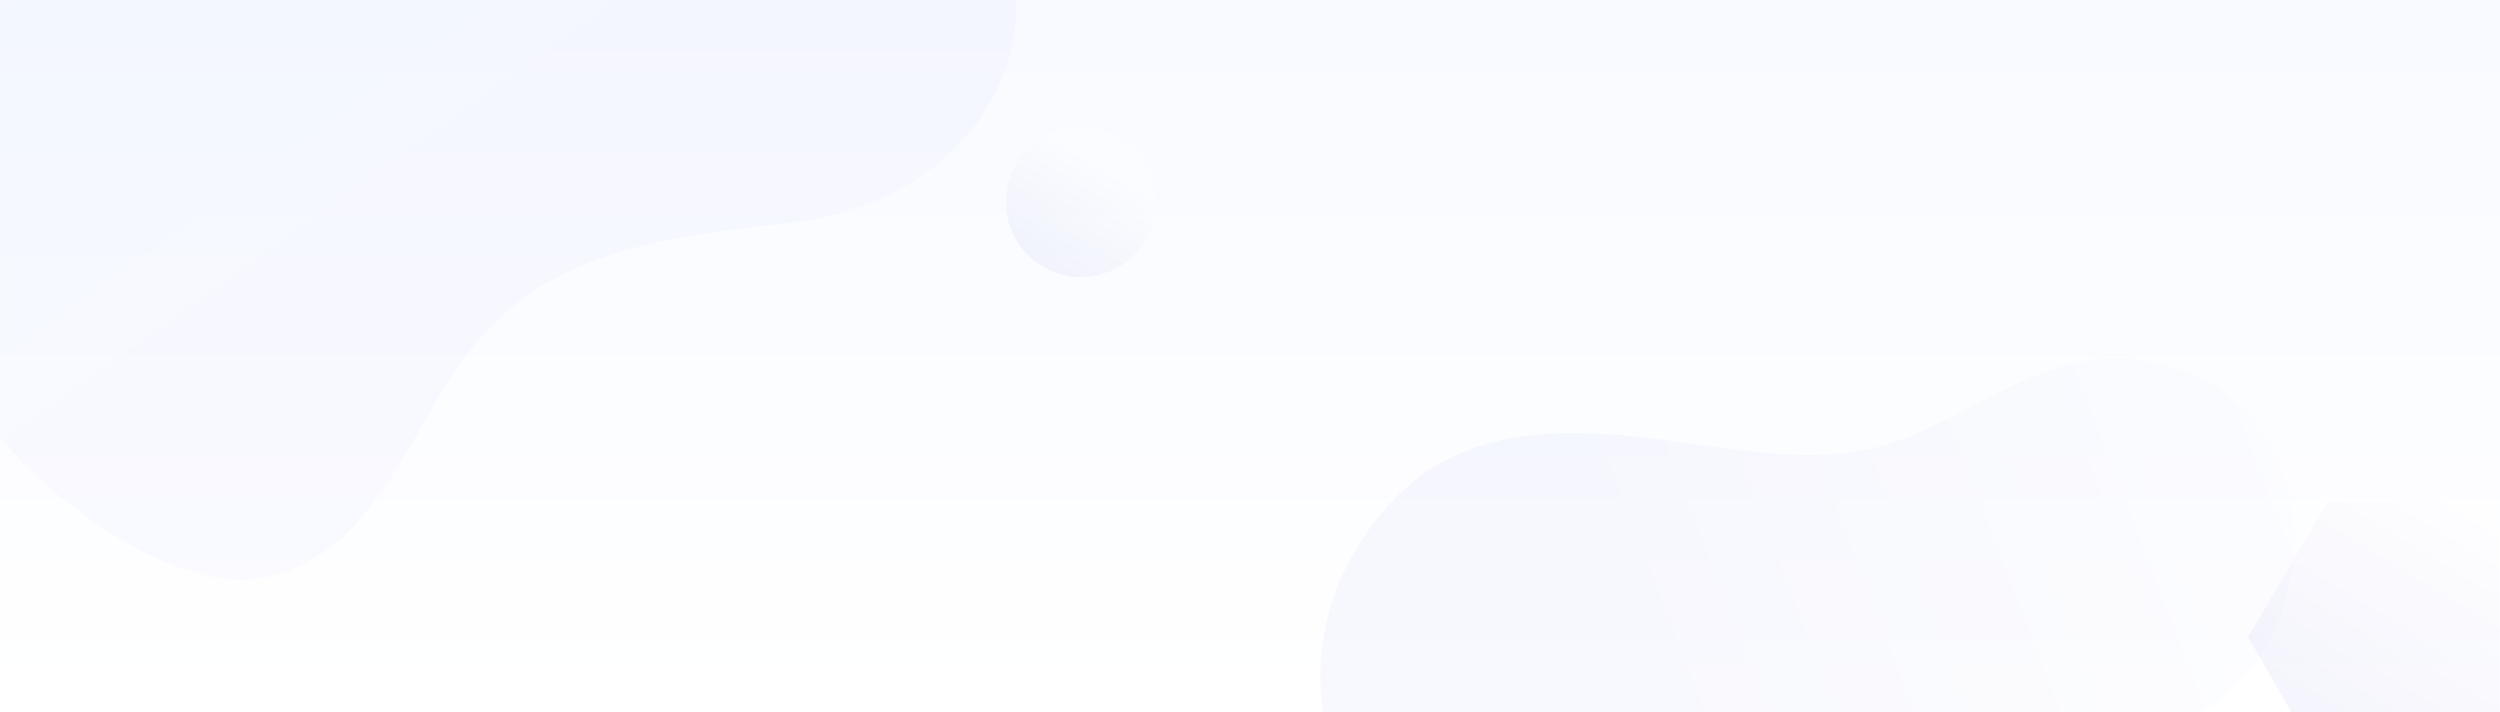 <svg xmlns="http://www.w3.org/2000/svg" xmlns:xlink="http://www.w3.org/1999/xlink" width="1600" height="456" viewBox="0 0 1600 456">
  <rect x="0" y="0" width="1600" height="456" fill="#333333" stroke="none"/>
  <defs>
    <linearGradient id="bg-image-b" x1="50%" x2="50%" y1="100%" y2="0%">
      <stop offset="0%" stop-color="#FFF"/>
      <stop offset="100%" stop-color="#F8FAFF"/>
    </linearGradient>
    <rect id="bg-image-a" width="1600" height="456" x="0" y="0"/>
    <linearGradient id="bg-image-d" x1="0%" x2="116.28%" y1="30.184%" y2="75.225%">
      <stop offset="0%" stop-color="#9EA7FC"/>
      <stop offset="100%" stop-color="#65B6F7"/>
    </linearGradient>
    <linearGradient id="bg-image-e" x1="39.742%" x2="114.965%" y1="58.114%" y2="20.124%">
      <stop offset="0%" stop-color="#9EA7FC"/>
      <stop offset="100%" stop-color="#FFF"/>
    </linearGradient>
    <linearGradient id="bg-image-f" x1="0%" x2="100%" y1="8.702%" y2="91.298%">
      <stop offset="0%" stop-color="#38B8F2"/>
      <stop offset="100%" stop-color="#843CF6"/>
    </linearGradient>
    <linearGradient id="bg-image-g" x1="50%" x2="-26.993%" y1="19.02%" y2="147.586%">
      <stop offset="0%" stop-color="#FFF"/>
      <stop offset="100%" stop-color="#989AE6"/>
    </linearGradient>
    <linearGradient id="bg-image-h" x1="100%" x2="-142.483%" y1="31.948%" y2="183.447%">
      <stop offset="0%" stop-color="#FFF"/>
      <stop offset="100%" stop-color="#989AE6"/>
    </linearGradient>
  </defs>
  <g fill="none" fill-rule="evenodd">
    <mask id="bg-image-c" fill="#fff">
      <use xlink:href="#bg-image-a"/>
    </mask>
    <use fill="url(#bg-image-b)" xlink:href="#bg-image-a"/>
    <g mask="url(#bg-image-c)">
      <g fill-rule="nonzero" transform="translate(-197 -291)">
        <g transform="rotate(13 110.294 968.038)">
          <path fill="url(#bg-image-d)" d="M28.272,169.464 C75.699,89.135 145.126,75.018 229.407,77.997 C301.522,80.548 379.696,100.187 445.916,73.255 C511.933,46.407 557.266,-2.675 628.801,0.991 C724.705,5.906 766.867,82.279 761.929,156.725 C755.083,259.946 665.845,311.547 576.659,304.955 C502.856,299.5 424.696,292.099 359.372,339.225 C299.207,382.629 259.423,478.355 175.186,480.411 C79.649,482.744 -59.449,318.03 28.272,169.464" opacity=".048" transform="translate(774.59 499.605)"/>
          <path fill="url(#bg-image-e)" d="M10.1,224.903 C36.119,153.504 89.478,131.943 157.217,121.897 C215.18,113.301 280.504,117.51 329.408,86.149 C378.163,54.884 407.12,8.843 464.784,1.229 C542.092,-8.98 587.03,46.029 594.072,106.443 C603.837,190.209 540.192,244.744 468,252.618 C408.262,259.134 344.756,264.734 299.547,312.154 C257.908,355.829 240.264,438.445 173.302,452.522 C97.357,468.487 -38.024,356.957 10.1,224.903" opacity=".065" transform="translate(959.226 204.89)"/>
          <g opacity=".051">
            <path fill="url(#bg-image-f)" d="M76.45,185.425 C139.73,160.289 282.696,176.968 329.239,129.613 C375.641,82.4 430.77,31.201 493.991,7.214 C578.751,-24.949 644.362,57.167 669.507,120.776 C704.373,208.971 647.697,285.486 568.077,313.719 C502.19,337.082 431.773,360.479 393.98,424.248 C359.172,482.98 362.631,577.404 290.702,610.94 C209.123,648.973 -16.141,528.22 0.918,371.856 C10.14,287.315 2.493,214.799 76.45,185.425 Z" opacity=".554"/>
          </g>
        </g>
        <g transform="translate(840.84 372.355)">
          <path fill="url(#bg-image-g)" d="M96,48 C96,74.51 74.509,96 48,96 C21.49,96 0,74.51 0,48 C0,21.491 21.49,0 48,0 C74.509,0 96,21.491 96,48" opacity=".195"/>
          <polygon fill="url(#bg-image-h)" points="895.245 226.703 982.714 275.953 982.714 374.453 895.245 423.703 807.777 374.453 807.777 275.953" opacity=".31" transform="rotate(-30 895.245 325.203)"/>
        </g>
      </g>
    </g>
  </g>
</svg>
